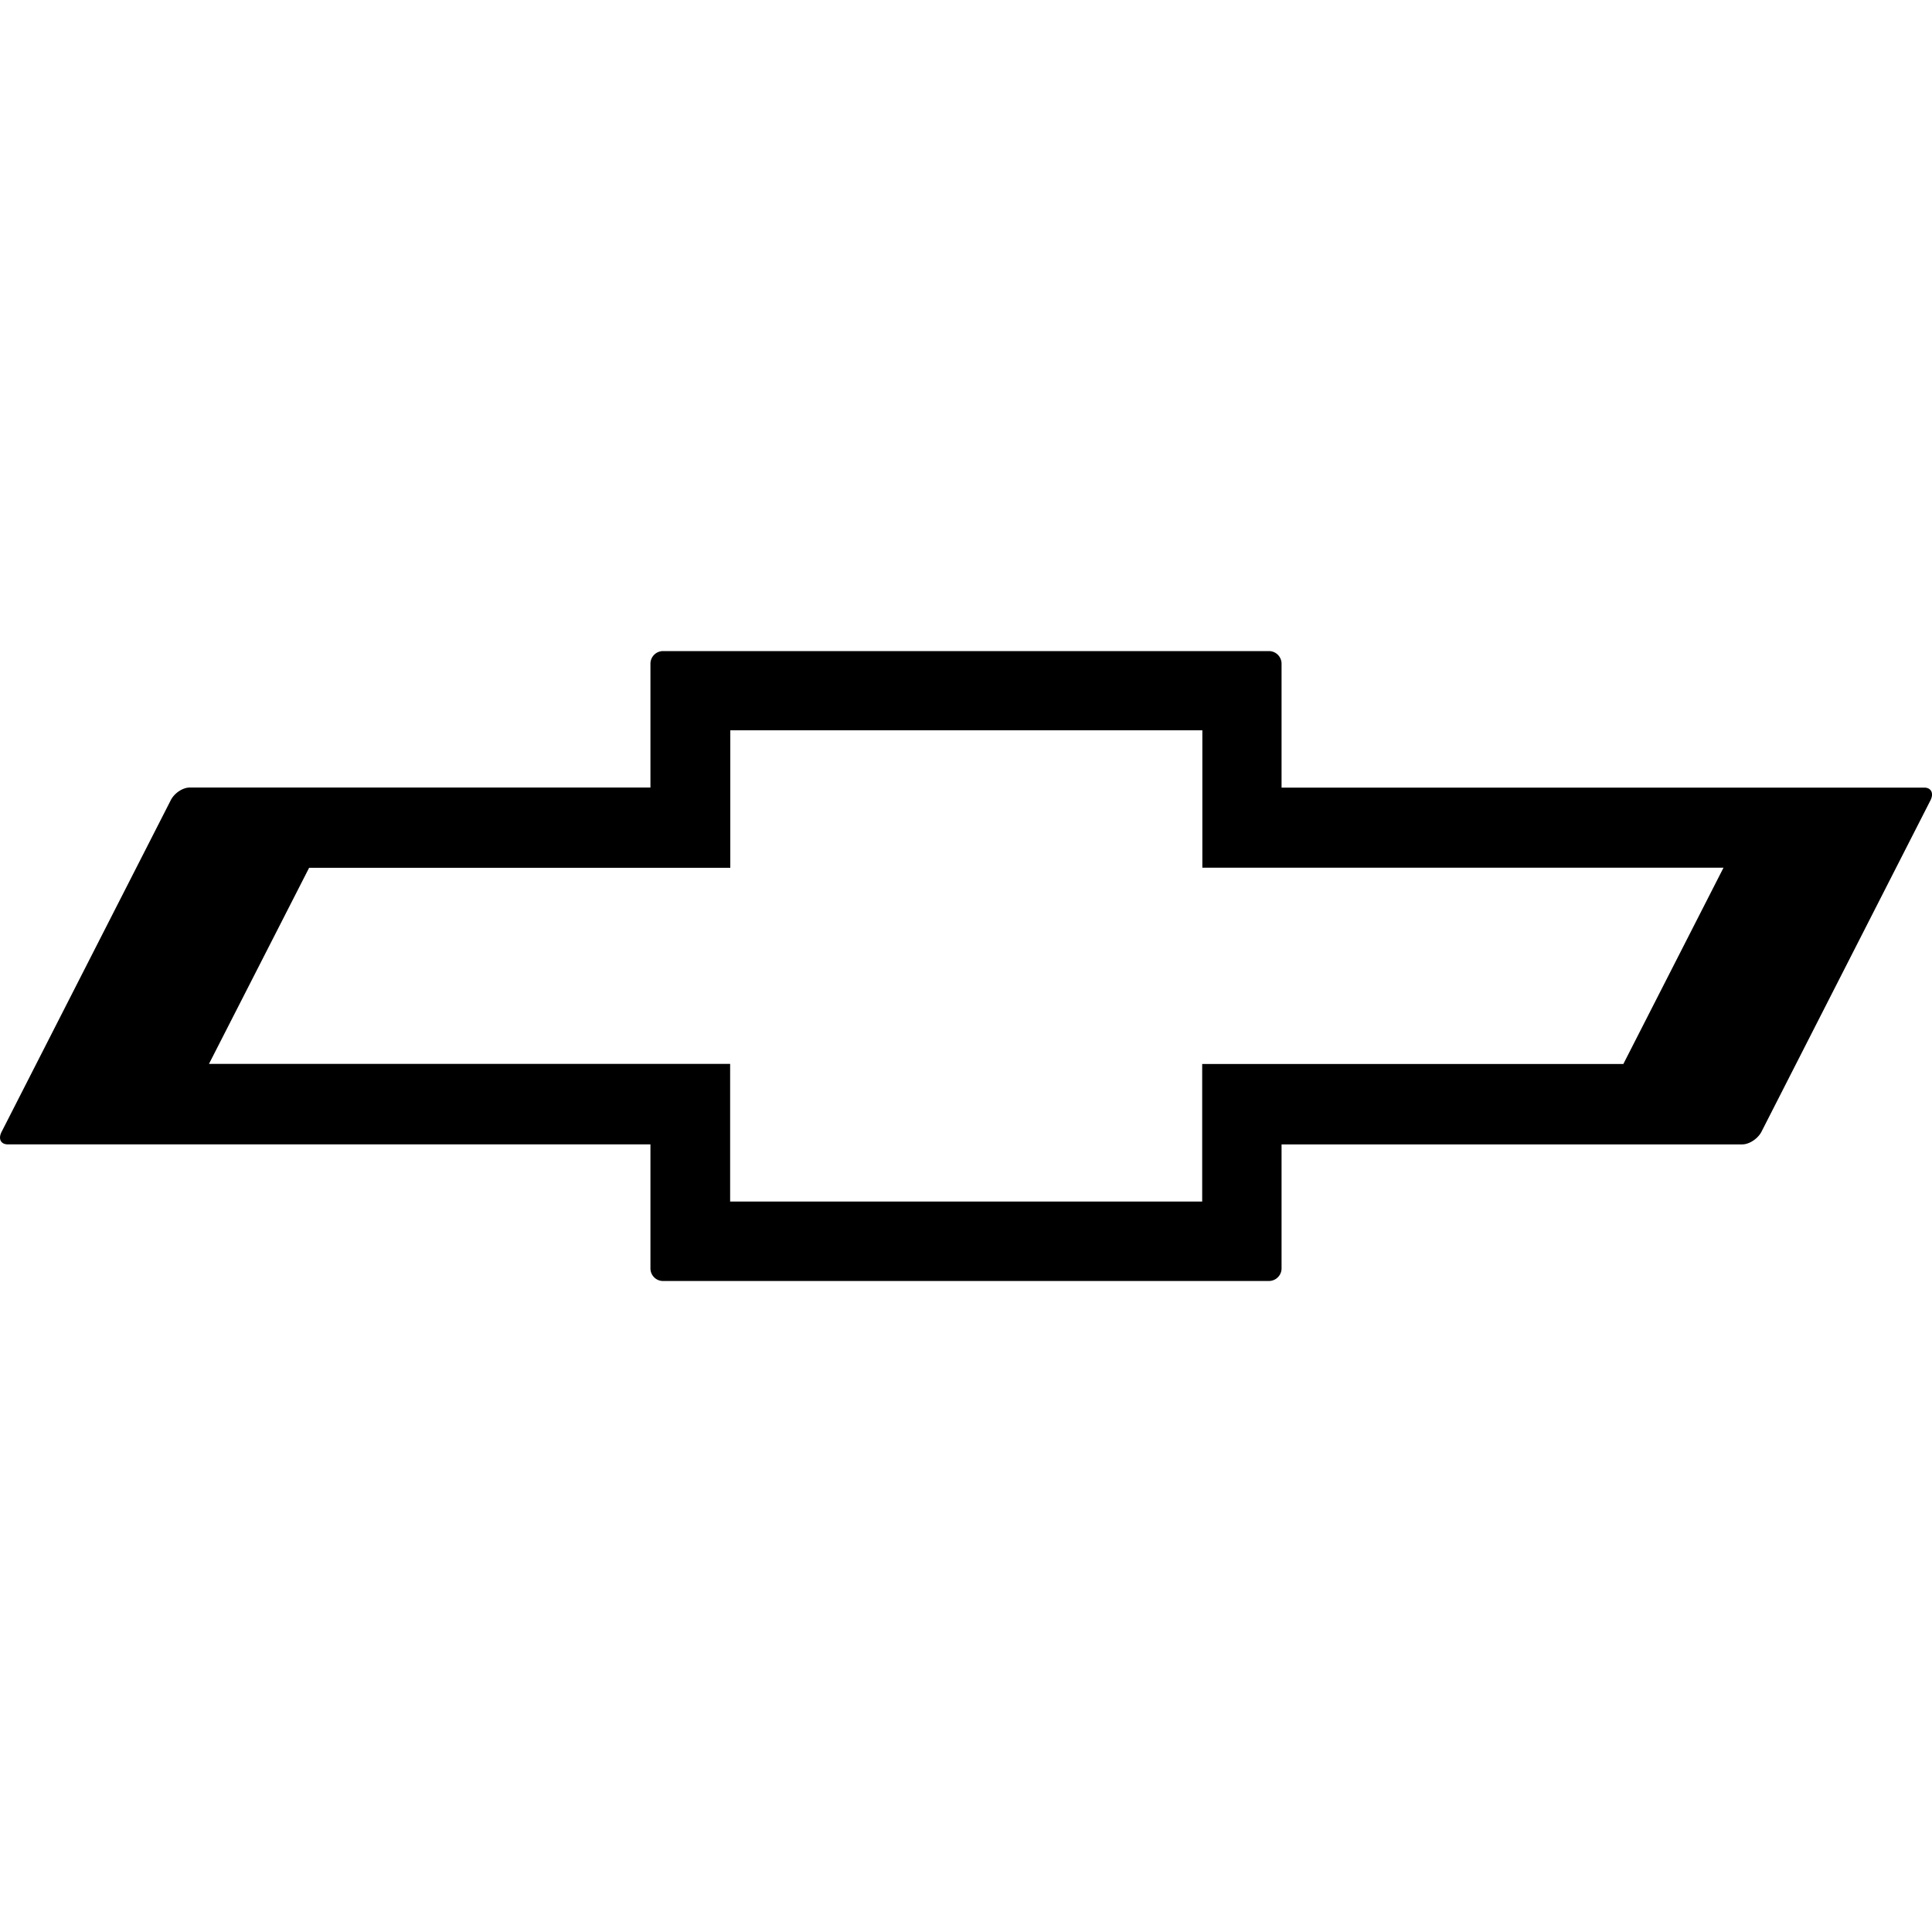 <svg xmlns="http://www.w3.org/2000/svg" viewBox="0 0 24 24"><path d="M8.238 8.088a.157.157 0 0 0-.158.158v1.537H2.357c-.087 0-.192.07-.236.158L.02 14.06c-.045.088-.01.156.078.156H8.08v1.54c0 .087.07.157.156.157h7.526c.087 0 .158-.07.158-.156v-1.541h5.723c.087 0 .193-.07.238-.156l2.1-4.118c.044-.087.01-.158-.077-.158H15.92V8.246a.157.157 0 0 0-.156-.158zm.834.984h5.864v1.707h6.474l-1.244 2.438h-5.232v1.709H9.07v-1.71H2.596L3.84 10.78h5.232z"/></svg>